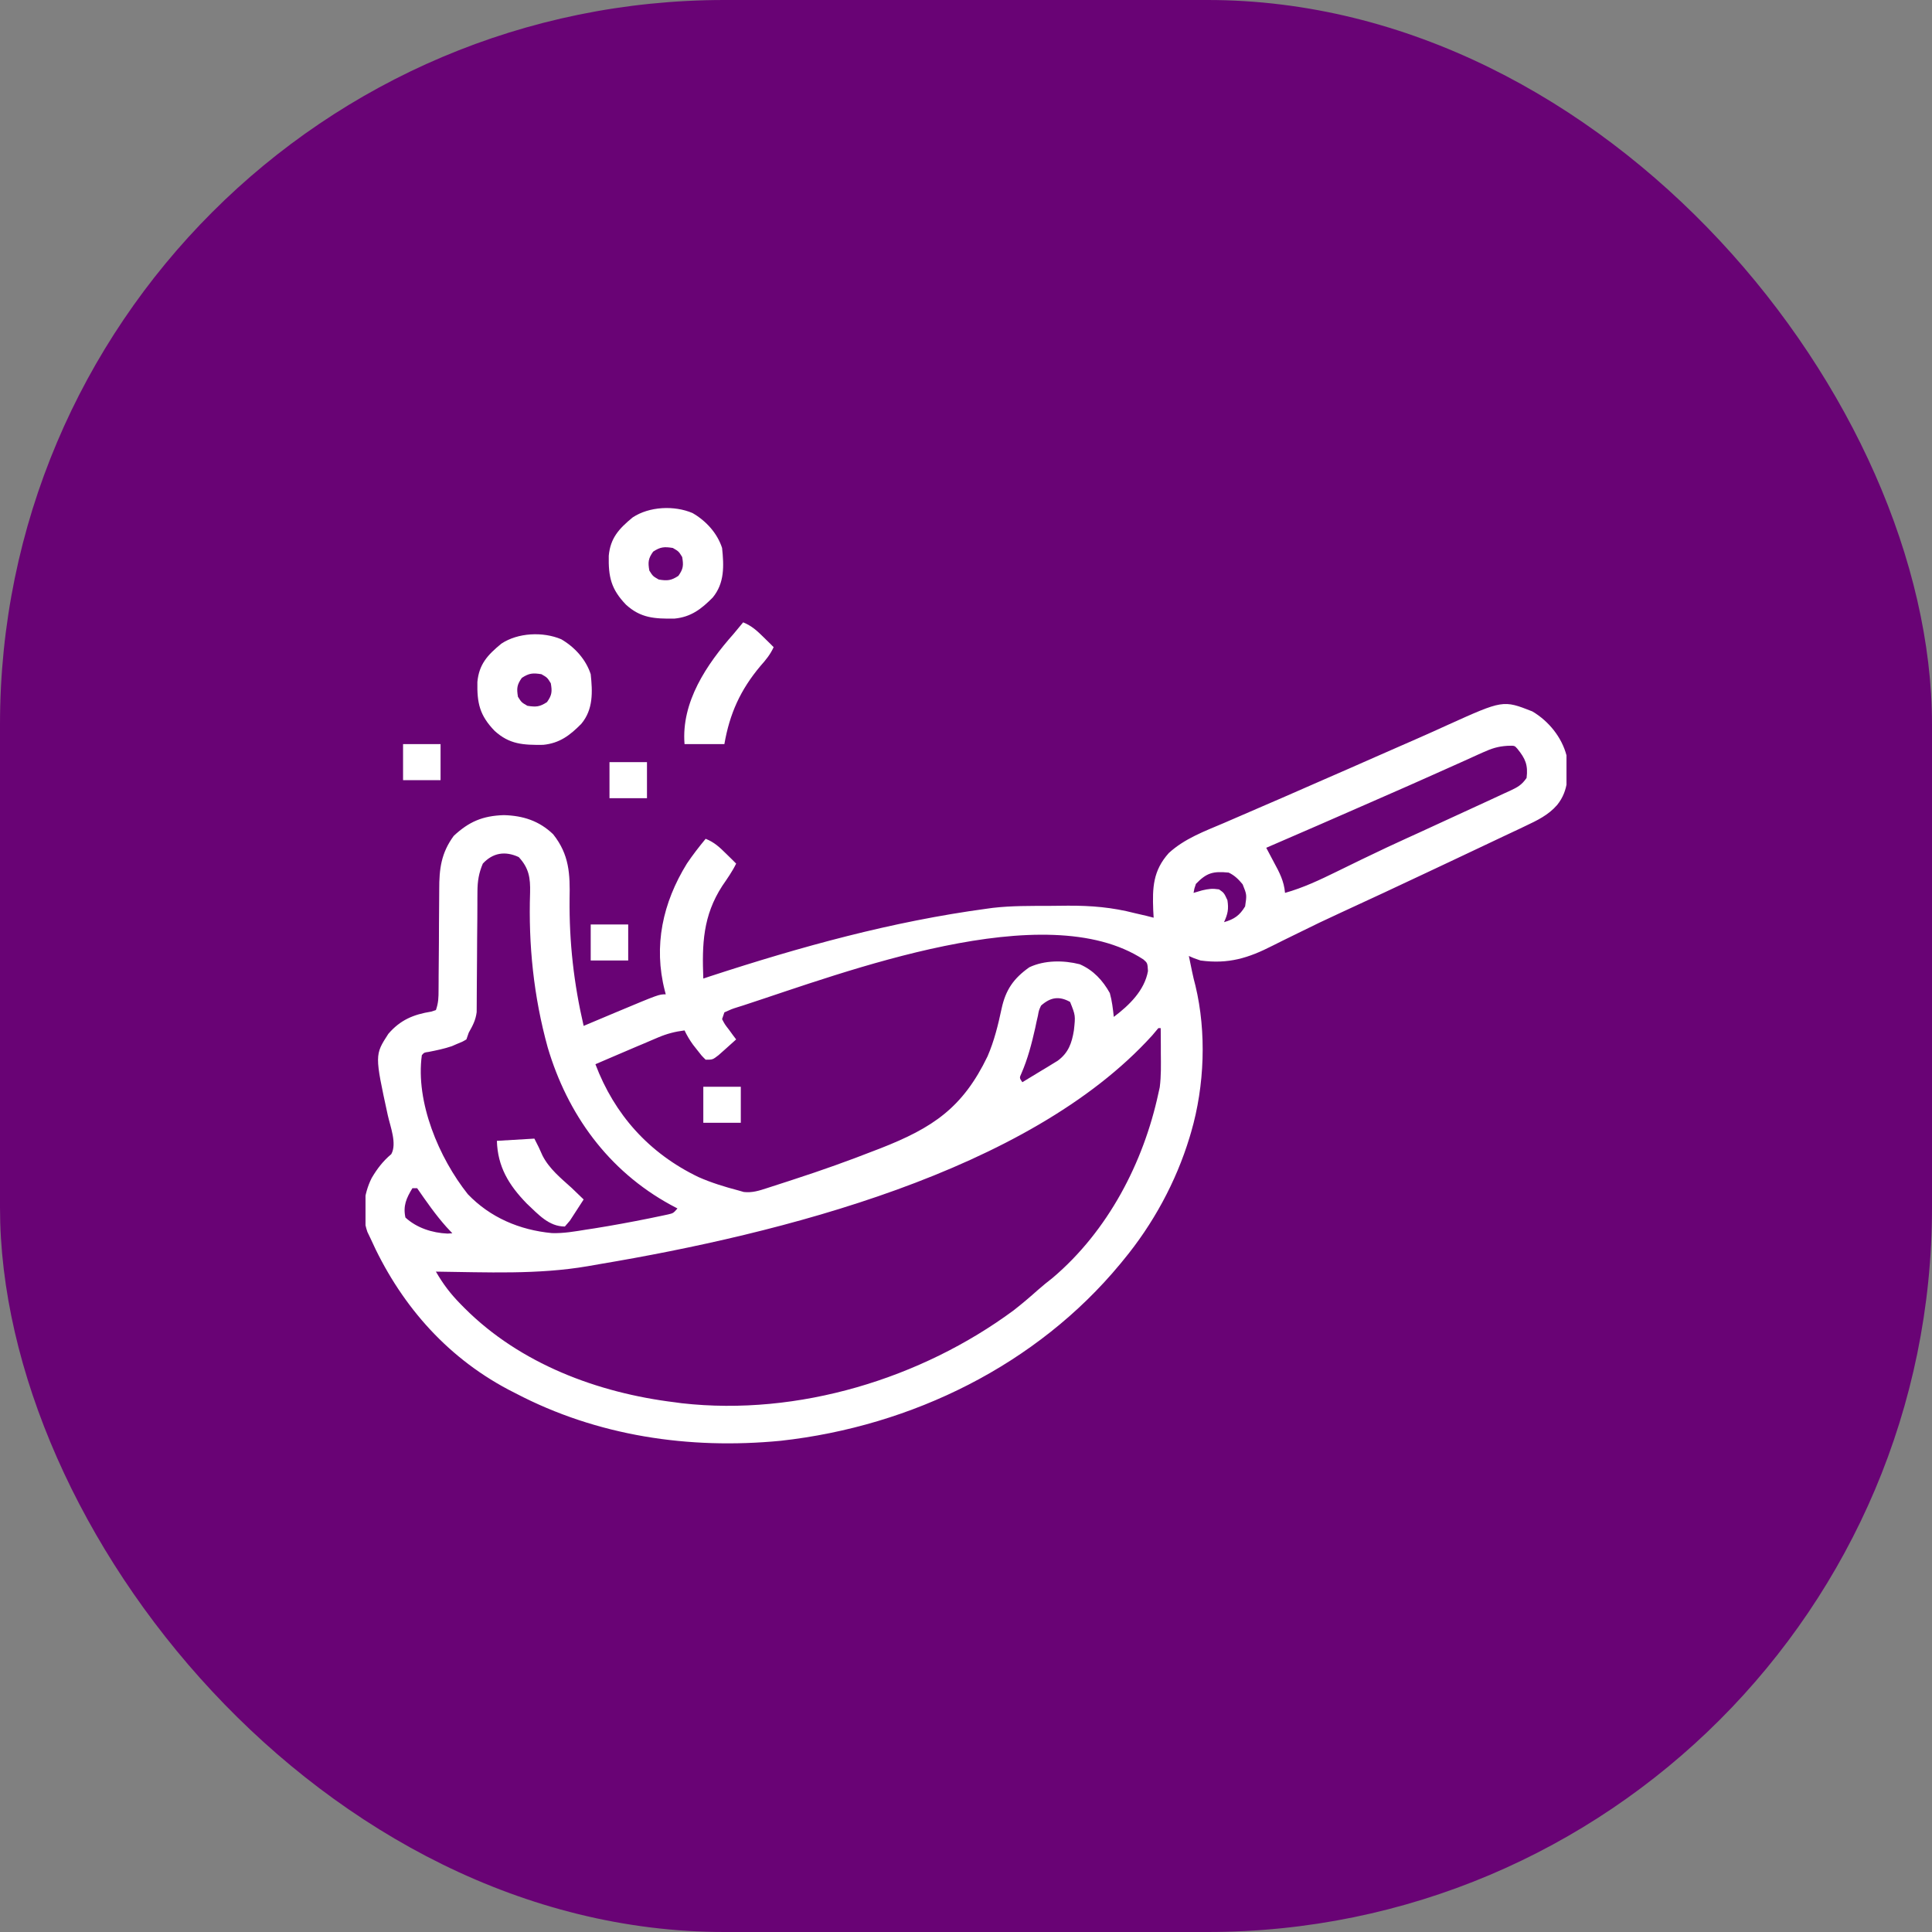 <svg width="32" height="32" viewBox="0 0 32 32" fill="none" xmlns="http://www.w3.org/2000/svg">
<rect x="0" y="0" width="32" height="32" fill="#808080" stroke="none"/>
<rect width="32" height="32" rx="12" fill="#690375"/>
<g clip-path="url(#clip0_211_5)">
<path d="M25.38 11.783C25.653 11.944 25.868 12.213 25.946 12.511C25.98 12.807 25.988 13.09 25.791 13.333C25.648 13.499 25.459 13.59 25.261 13.683C25.234 13.696 25.207 13.709 25.18 13.722C25.086 13.767 24.991 13.811 24.897 13.855C24.821 13.892 24.745 13.928 24.669 13.963C24.454 14.065 24.239 14.167 24.024 14.268C23.891 14.331 23.758 14.394 23.625 14.456C23.154 14.679 22.682 14.898 22.209 15.116C21.969 15.226 21.732 15.339 21.496 15.457C21.413 15.498 21.33 15.539 21.247 15.579C21.191 15.607 21.136 15.634 21.081 15.662C20.676 15.869 20.349 15.971 19.885 15.909C19.77 15.87 19.77 15.87 19.691 15.834C19.695 15.854 19.7 15.874 19.704 15.895C19.718 15.96 19.731 16.025 19.744 16.09C19.76 16.168 19.779 16.247 19.8 16.325C19.986 17.098 19.951 17.985 19.73 18.747C19.721 18.777 19.712 18.807 19.703 18.838C19.48 19.574 19.099 20.276 18.603 20.875C18.587 20.895 18.571 20.914 18.554 20.935C17.178 22.598 15.117 23.622 12.93 23.864C11.408 24.011 9.89 23.784 8.541 23.078C8.5 23.057 8.459 23.037 8.418 23.015C7.355 22.451 6.606 21.561 6.132 20.502C6.109 20.453 6.109 20.453 6.085 20.404C5.985 20.114 6.02 19.783 6.156 19.512C6.246 19.359 6.343 19.232 6.481 19.116C6.578 18.942 6.464 18.658 6.423 18.472C6.206 17.473 6.206 17.473 6.432 17.124C6.63 16.894 6.846 16.803 7.145 16.755C7.17 16.747 7.194 16.739 7.22 16.73C7.262 16.61 7.264 16.522 7.264 16.395C7.264 16.326 7.264 16.326 7.265 16.256C7.265 16.231 7.265 16.207 7.265 16.181C7.265 16.104 7.266 16.027 7.267 15.95C7.269 15.73 7.271 15.51 7.271 15.29C7.272 15.156 7.273 15.021 7.274 14.887C7.275 14.836 7.275 14.785 7.275 14.734C7.274 14.391 7.307 14.129 7.515 13.845C7.767 13.61 7.993 13.512 8.346 13.501C8.667 13.51 8.932 13.597 9.162 13.818C9.43 14.155 9.443 14.477 9.434 14.887C9.427 15.608 9.504 16.289 9.667 16.992C9.692 16.981 9.717 16.971 9.743 16.96C9.859 16.911 9.974 16.863 10.09 16.814C10.129 16.798 10.168 16.781 10.209 16.764C10.914 16.469 10.914 16.469 11.027 16.469C11.022 16.449 11.016 16.429 11.011 16.408C10.821 15.666 10.976 14.953 11.377 14.304C11.473 14.161 11.578 14.026 11.688 13.893C11.831 13.95 11.92 14.034 12.027 14.14C12.059 14.171 12.09 14.201 12.122 14.233C12.145 14.256 12.168 14.28 12.193 14.304C12.129 14.435 12.047 14.551 11.964 14.672C11.642 15.168 11.627 15.639 11.649 16.208C11.704 16.19 11.704 16.19 11.76 16.171C13.267 15.679 14.77 15.263 16.35 15.05C16.381 15.046 16.413 15.042 16.445 15.037C16.757 15.001 17.072 15.005 17.385 15.004C17.485 15.004 17.586 15.002 17.686 15.001C18.074 14.999 18.421 15.028 18.797 15.125C18.86 15.14 18.924 15.155 18.987 15.169C19.027 15.179 19.067 15.189 19.108 15.2C19.106 15.158 19.104 15.117 19.101 15.074C19.087 14.705 19.096 14.421 19.359 14.129C19.62 13.89 19.946 13.77 20.271 13.632C20.336 13.604 20.4 13.576 20.465 13.548C20.596 13.491 20.728 13.434 20.86 13.377C21.113 13.269 21.366 13.158 21.619 13.047C21.723 13.001 21.828 12.956 21.932 12.91C22.212 12.789 22.49 12.666 22.769 12.543C22.914 12.479 23.059 12.415 23.204 12.352C23.232 12.34 23.26 12.328 23.289 12.315C23.344 12.291 23.4 12.267 23.455 12.242C23.629 12.166 23.802 12.088 23.975 12.009C24.896 11.593 24.896 11.593 25.38 11.783ZM24.56 12.463C24.536 12.474 24.511 12.485 24.486 12.496C24.406 12.532 24.326 12.568 24.246 12.605C24.189 12.63 24.132 12.656 24.076 12.681C23.956 12.734 23.837 12.787 23.718 12.841C23.458 12.958 23.198 13.072 22.937 13.186C22.853 13.223 22.768 13.26 22.684 13.297C22.114 13.548 21.544 13.795 20.973 14.042C21.014 14.122 21.056 14.201 21.099 14.28C21.191 14.449 21.268 14.595 21.284 14.789C21.587 14.704 21.86 14.574 22.14 14.437C22.279 14.368 22.419 14.301 22.558 14.233C22.6 14.213 22.6 14.213 22.642 14.193C22.864 14.085 23.087 13.981 23.311 13.879C23.381 13.847 23.45 13.815 23.52 13.784C23.558 13.766 23.596 13.749 23.635 13.731C23.904 13.608 24.172 13.484 24.441 13.36C24.507 13.33 24.573 13.299 24.639 13.269C24.732 13.226 24.825 13.183 24.917 13.14C24.945 13.127 24.974 13.115 25.003 13.101C25.134 13.04 25.203 13.004 25.285 12.885C25.311 12.672 25.267 12.566 25.13 12.399C25.086 12.349 25.086 12.349 24.969 12.353C24.807 12.363 24.707 12.397 24.56 12.463ZM7.997 14.304C7.93 14.462 7.909 14.595 7.908 14.765C7.908 14.812 7.908 14.858 7.907 14.906C7.907 14.93 7.907 14.955 7.907 14.98C7.907 15.057 7.906 15.135 7.906 15.212C7.903 15.431 7.902 15.651 7.901 15.87C7.901 16.005 7.899 16.14 7.898 16.274C7.898 16.325 7.897 16.376 7.897 16.427C7.897 16.499 7.897 16.57 7.896 16.642C7.895 16.703 7.895 16.703 7.895 16.765C7.878 16.898 7.83 16.987 7.764 17.104C7.751 17.141 7.738 17.178 7.725 17.216C7.657 17.256 7.657 17.256 7.569 17.291C7.541 17.303 7.513 17.315 7.484 17.328C7.357 17.371 7.231 17.397 7.099 17.423C7.025 17.433 7.025 17.433 6.987 17.477C6.88 18.253 7.27 19.178 7.749 19.78C8.118 20.165 8.604 20.373 9.141 20.424C9.334 20.43 9.521 20.397 9.711 20.366C9.755 20.36 9.798 20.353 9.843 20.346C10.149 20.297 10.452 20.241 10.755 20.18C10.793 20.172 10.831 20.164 10.87 20.156C10.923 20.145 10.923 20.145 10.976 20.134C11.007 20.127 11.037 20.121 11.069 20.114C11.152 20.094 11.152 20.094 11.221 20.016C11.166 19.987 11.166 19.987 11.11 19.957C10.068 19.388 9.398 18.449 9.072 17.35C8.839 16.507 8.751 15.652 8.78 14.781C8.785 14.544 8.763 14.38 8.592 14.196C8.364 14.09 8.162 14.126 7.997 14.304ZM19.808 14.64C19.781 14.718 19.781 14.718 19.769 14.789C19.816 14.775 19.863 14.761 19.912 14.747C20.02 14.722 20.08 14.714 20.191 14.731C20.274 14.789 20.274 14.789 20.33 14.91C20.353 15.06 20.336 15.137 20.274 15.274C20.445 15.224 20.532 15.163 20.623 15.013C20.652 14.821 20.652 14.821 20.582 14.647C20.514 14.565 20.45 14.5 20.351 14.453C20.092 14.428 19.987 14.455 19.808 14.64ZM12.307 16.654C12.275 16.664 12.243 16.674 12.211 16.684C12.117 16.714 12.117 16.714 11.998 16.768C11.986 16.805 11.973 16.842 11.96 16.88C12.006 16.968 12.006 16.968 12.074 17.055C12.096 17.085 12.118 17.115 12.14 17.146C12.158 17.169 12.175 17.192 12.193 17.216C12.131 17.272 12.068 17.328 12.006 17.384C11.971 17.415 11.936 17.446 11.9 17.478C11.804 17.552 11.804 17.552 11.688 17.552C11.619 17.484 11.619 17.484 11.549 17.393C11.526 17.364 11.503 17.334 11.479 17.304C11.423 17.227 11.379 17.152 11.338 17.067C11.179 17.087 11.045 17.122 10.899 17.184C10.842 17.208 10.842 17.208 10.784 17.233C10.745 17.249 10.706 17.266 10.665 17.284C10.627 17.3 10.588 17.316 10.548 17.333C10.436 17.381 10.323 17.429 10.211 17.477C10.143 17.506 10.076 17.535 10.008 17.564C9.959 17.585 9.91 17.606 9.862 17.627C10.176 18.457 10.745 19.099 11.567 19.495C11.781 19.59 12.004 19.658 12.232 19.718C12.26 19.726 12.289 19.734 12.319 19.743C12.461 19.759 12.574 19.721 12.707 19.678C12.734 19.669 12.762 19.66 12.79 19.651C12.88 19.622 12.97 19.593 13.059 19.564C13.106 19.549 13.106 19.549 13.153 19.533C13.607 19.386 14.055 19.226 14.499 19.052C14.537 19.038 14.537 19.038 14.575 19.023C15.453 18.68 15.946 18.348 16.357 17.496C16.468 17.239 16.532 16.976 16.59 16.704C16.657 16.396 16.787 16.206 17.049 16.021C17.301 15.902 17.615 15.903 17.884 15.971C18.11 16.069 18.266 16.24 18.382 16.448C18.419 16.579 18.433 16.708 18.448 16.843C18.705 16.65 18.957 16.404 19.014 16.084C19.006 15.951 19.006 15.951 18.939 15.892C17.314 14.828 13.985 16.107 12.307 16.654ZM17.243 16.656C17.207 16.734 17.207 16.734 17.191 16.824C17.184 16.857 17.176 16.89 17.168 16.924C17.161 16.959 17.154 16.993 17.146 17.029C17.087 17.289 17.024 17.535 16.917 17.781C16.884 17.853 16.884 17.853 16.933 17.925C17.041 17.86 17.148 17.795 17.256 17.729C17.286 17.711 17.317 17.693 17.348 17.674C17.377 17.656 17.407 17.638 17.437 17.619C17.464 17.603 17.491 17.586 17.519 17.569C17.698 17.437 17.753 17.275 17.787 17.067C17.814 16.82 17.814 16.82 17.724 16.595C17.539 16.492 17.396 16.52 17.243 16.656ZM19.186 17.029C19.152 17.069 19.119 17.108 19.086 17.148C17.036 19.413 12.9 20.439 9.936 20.937C9.87 20.948 9.803 20.96 9.736 20.972C8.909 21.114 8.057 21.072 7.22 21.062C7.337 21.265 7.459 21.427 7.625 21.596C7.649 21.62 7.673 21.645 7.698 21.67C8.613 22.584 9.891 23.07 11.182 23.227C11.237 23.235 11.237 23.235 11.292 23.242C13.223 23.46 15.261 22.832 16.787 21.705C16.927 21.596 17.061 21.482 17.193 21.364C17.271 21.295 17.351 21.231 17.433 21.167C18.355 20.387 18.94 19.252 19.186 18.112C19.194 18.078 19.201 18.044 19.209 18.009C19.233 17.821 19.229 17.634 19.227 17.445C19.227 17.385 19.227 17.385 19.227 17.323C19.226 17.225 19.226 17.127 19.225 17.029C19.212 17.029 19.199 17.029 19.186 17.029ZM6.831 19.68C6.729 19.848 6.674 19.972 6.715 20.166C6.9 20.337 7.158 20.421 7.412 20.432C7.438 20.43 7.464 20.428 7.492 20.427C7.459 20.392 7.426 20.356 7.392 20.32C7.213 20.119 7.061 19.9 6.909 19.68C6.883 19.68 6.858 19.68 6.831 19.68Z" fill="white"/>
<path d="M9.296 10.588C9.522 10.72 9.705 10.924 9.784 11.167C9.815 11.46 9.828 11.75 9.628 11.989C9.442 12.177 9.272 12.31 8.996 12.337C8.665 12.341 8.437 12.329 8.192 12.105C7.944 11.848 7.9 11.645 7.907 11.296C7.934 11.002 8.076 10.848 8.304 10.661C8.578 10.479 8.991 10.459 9.296 10.588ZM8.643 11.228C8.561 11.343 8.556 11.403 8.579 11.541C8.638 11.634 8.638 11.634 8.735 11.69C8.878 11.713 8.94 11.708 9.06 11.629C9.142 11.514 9.147 11.454 9.123 11.317C9.065 11.223 9.065 11.223 8.968 11.167C8.825 11.144 8.763 11.149 8.643 11.228Z" fill="white"/>
<path d="M11.471 8.498C11.698 8.629 11.881 8.833 11.96 9.076C11.991 9.369 12.003 9.659 11.804 9.898C11.617 10.086 11.448 10.219 11.172 10.246C10.841 10.25 10.612 10.238 10.368 10.015C10.12 9.757 10.076 9.554 10.083 9.205C10.11 8.911 10.252 8.757 10.479 8.57C10.754 8.388 11.167 8.368 11.471 8.498ZM10.818 9.137C10.736 9.252 10.731 9.313 10.755 9.45C10.813 9.543 10.813 9.543 10.911 9.599C11.053 9.622 11.116 9.617 11.236 9.538C11.318 9.423 11.323 9.363 11.299 9.226C11.241 9.132 11.241 9.132 11.144 9.076C11.001 9.053 10.938 9.058 10.818 9.137Z" fill="white"/>
<path d="M12.309 10.308C12.452 10.366 12.542 10.45 12.649 10.556C12.68 10.586 12.711 10.617 12.743 10.648C12.767 10.672 12.79 10.695 12.814 10.719C12.758 10.841 12.686 10.929 12.596 11.03C12.262 11.427 12.085 11.822 11.998 12.325C11.78 12.325 11.562 12.325 11.338 12.325C11.282 11.628 11.702 11.005 12.154 10.495C12.206 10.433 12.258 10.371 12.309 10.308Z" fill="white"/>
<path d="M8.851 18.859C8.9 18.952 8.946 19.047 8.987 19.143C9.1 19.362 9.291 19.515 9.473 19.68C9.538 19.742 9.603 19.804 9.667 19.867C9.619 19.942 9.571 20.017 9.522 20.091C9.495 20.133 9.467 20.174 9.44 20.217C9.412 20.249 9.385 20.282 9.356 20.315C9.087 20.315 8.913 20.11 8.726 19.936C8.425 19.627 8.243 19.324 8.23 18.896C8.537 18.878 8.537 18.878 8.851 18.859Z" fill="white"/>
<path d="M11.649 18C11.854 18 12.059 18 12.27 18C12.27 18.197 12.27 18.394 12.27 18.597C12.065 18.597 11.86 18.597 11.649 18.597C11.649 18.4 11.649 18.203 11.649 18Z" fill="white"/>
<path d="M9.784 15.312C9.989 15.312 10.194 15.312 10.405 15.312C10.405 15.509 10.405 15.706 10.405 15.909C10.2 15.909 9.995 15.909 9.784 15.909C9.784 15.712 9.784 15.515 9.784 15.312Z" fill="white"/>
<path d="M10.095 12.623C10.3 12.623 10.505 12.623 10.716 12.623C10.716 12.82 10.716 13.018 10.716 13.221C10.511 13.221 10.306 13.221 10.095 13.221C10.095 13.024 10.095 12.826 10.095 12.623Z" fill="white"/>
<path d="M6.676 12.325C6.881 12.325 7.086 12.325 7.297 12.325C7.297 12.522 7.297 12.719 7.297 12.922C7.092 12.922 6.887 12.922 6.676 12.922C6.676 12.725 6.676 12.528 6.676 12.325Z" fill="white"/>
</g>
<defs>
<clipPath id="clip0_211_5">
<rect width="19.892" height="19.117" fill="white" transform="translate(6.054 6.649)"/>
</clipPath>
</defs>
</svg>

